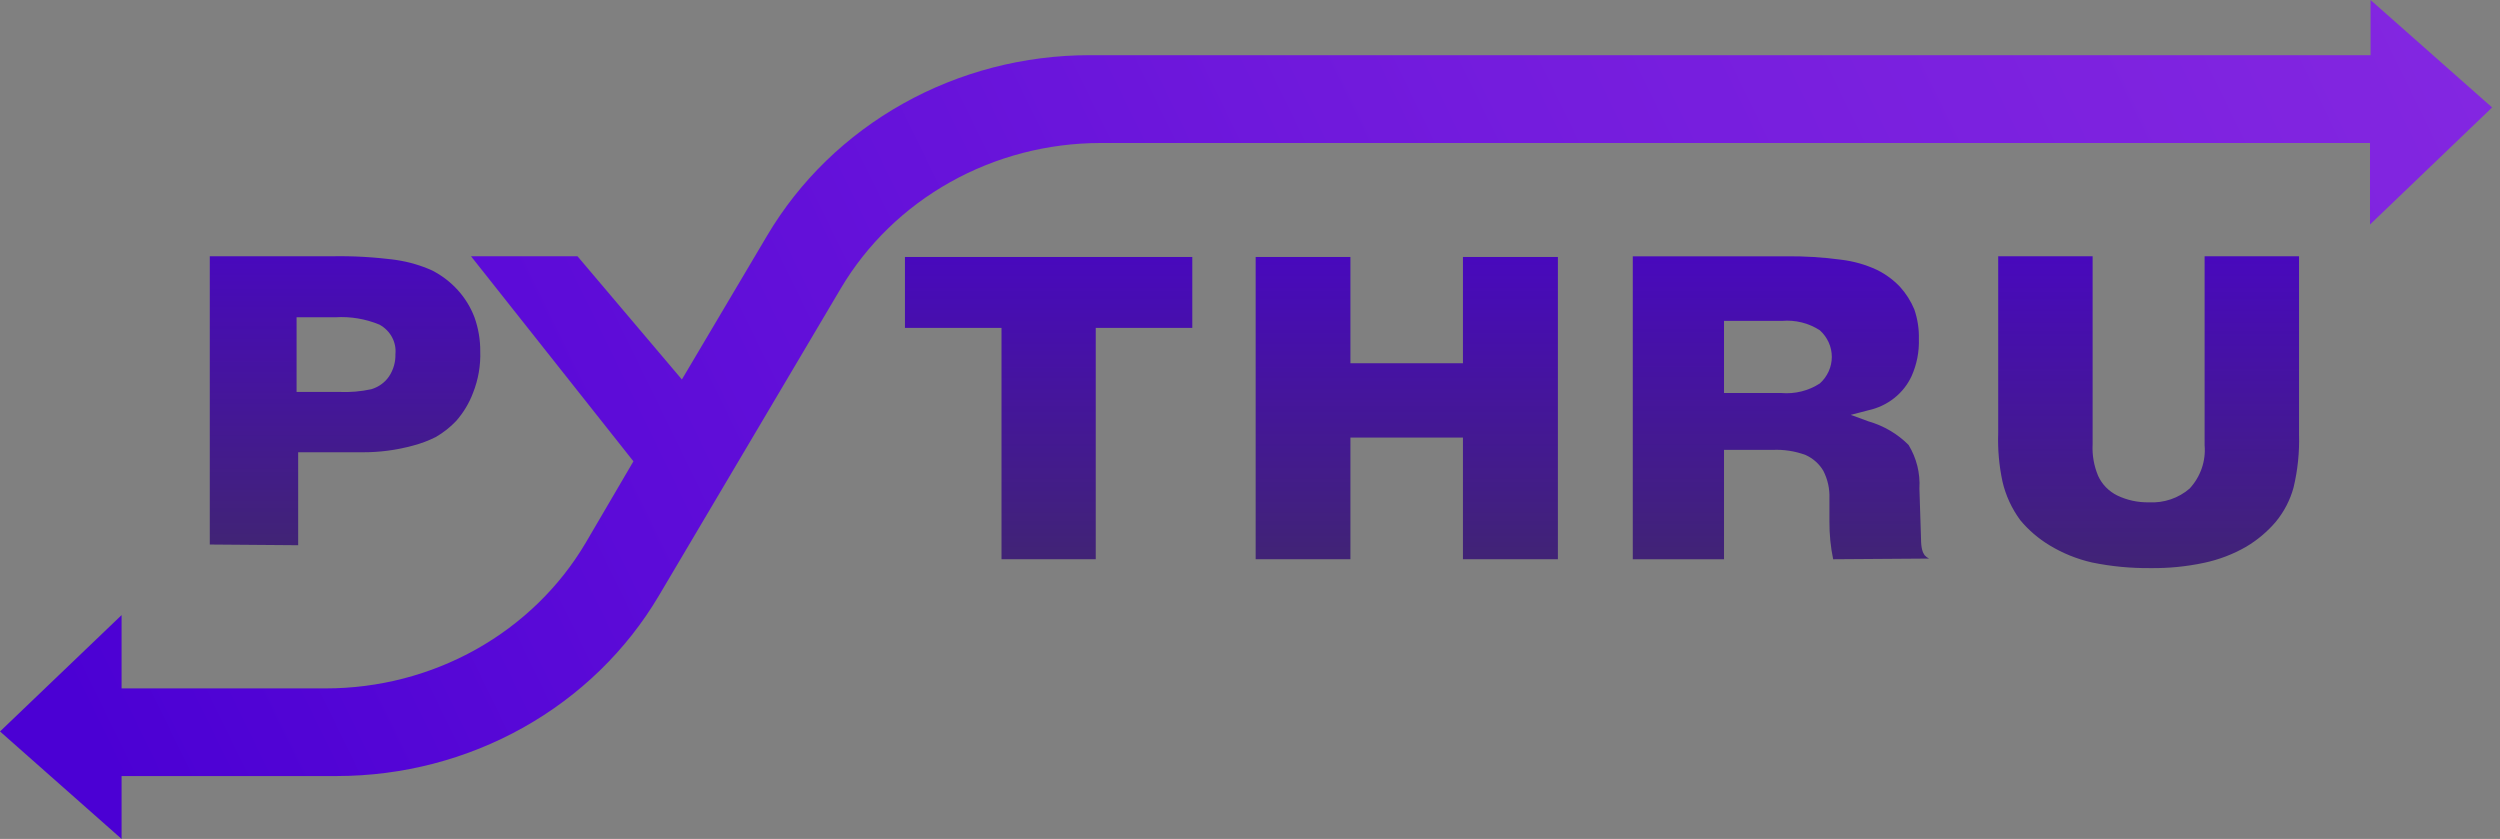 <svg width="149" height="50" viewBox="0 0 149 50" fill="none" xmlns="http://www.w3.org/2000/svg">
<rect x="0" y="0" width="149" height="50" fill="#808080" stroke="none"/>
<path d="M148.53 6.405L141.285 0V3.289H64.936C61.035 3.29 57.203 4.284 53.829 6.171C50.456 8.058 47.66 10.77 45.727 14.033L40.64 22.617L34.42 15.275H28.074L37.752 27.495L34.907 32.352C33.35 34.987 31.096 37.178 28.374 38.703C25.652 40.227 22.559 41.029 19.411 41.029H7.246V36.66L0.001 43.595L7.246 50V46.252H20.098C23.993 46.247 27.817 45.25 31.183 43.364C34.549 41.477 37.337 38.767 39.265 35.509L50.117 17.179C51.675 14.553 53.925 12.37 56.641 10.85C59.356 9.33 62.44 8.527 65.581 8.523H141.253V13.381L148.53 6.405Z" fill="url(#paint0_linear_121_4016)"/>
<path d="M59.69 33.33V19.542H53.935V15.316H71.061V19.542H65.306V33.33H59.69Z" fill="url(#paint1_linear_121_4016)"/>
<path d="M87.191 33.33V26.079H80.485V33.33H74.837V15.316H80.485V21.65H87.191V15.316H92.85V33.33H87.191Z" fill="url(#paint2_linear_121_4016)"/>
<path d="M109.256 33.331C109.103 32.59 109.029 31.836 109.034 31.081V29.696C109.055 29.133 108.931 28.573 108.674 28.067C108.433 27.652 108.063 27.321 107.616 27.119C106.987 26.885 106.313 26.781 105.638 26.814H102.751V33.331H97.314V15.276H106.453C107.553 15.264 108.653 15.332 109.743 15.48C110.477 15.568 111.192 15.771 111.858 16.081C112.38 16.337 112.85 16.682 113.244 17.099C113.601 17.495 113.887 17.946 114.09 18.433C114.288 19.004 114.381 19.603 114.365 20.205C114.39 20.963 114.242 21.718 113.931 22.415C113.697 22.923 113.343 23.372 112.896 23.726C112.45 24.079 111.924 24.328 111.361 24.451L110.303 24.726L111.361 25.113C112.271 25.375 113.094 25.859 113.751 26.519C114.228 27.304 114.452 28.207 114.397 29.115L114.492 32.069C114.492 32.71 114.598 32.924 114.703 33.087C114.777 33.171 114.867 33.24 114.968 33.291L109.256 33.331ZM102.751 23.423H106.157C106.971 23.495 107.786 23.294 108.463 22.853C108.688 22.65 108.867 22.404 108.99 22.132C109.113 21.86 109.176 21.566 109.176 21.269C109.176 20.972 109.113 20.678 108.99 20.406C108.867 20.134 108.688 19.889 108.463 19.686C107.798 19.253 106.998 19.055 106.199 19.125H102.751V23.423Z" fill="url(#paint3_linear_121_4016)"/>
<path d="M128.169 33.859C126.996 33.872 125.825 33.759 124.678 33.523C123.787 33.319 122.936 32.975 122.161 32.505C121.491 32.102 120.897 31.592 120.405 30.998C119.897 30.306 119.537 29.524 119.347 28.697C119.144 27.745 119.059 26.775 119.093 25.804V15.275H124.72V26.477C124.686 27.12 124.798 27.763 125.048 28.36C125.277 28.866 125.681 29.28 126.191 29.532C126.775 29.812 127.421 29.951 128.073 29.939C128.515 29.963 128.958 29.903 129.376 29.761C129.793 29.62 130.178 29.4 130.506 29.114C130.827 28.764 131.071 28.356 131.224 27.913C131.376 27.47 131.435 27.003 131.395 26.538V15.275H137.022V25.886C137.054 26.954 136.944 28.022 136.694 29.063C136.491 29.805 136.131 30.498 135.636 31.1C135.137 31.686 134.54 32.188 133.87 32.587C133.093 33.034 132.247 33.357 131.363 33.544C130.314 33.768 129.243 33.873 128.169 33.859Z" fill="url(#paint4_linear_121_4016)"/>
<path d="M12.503 32.454V15.275H19.717C21.029 15.247 22.342 15.322 23.642 15.499C24.374 15.609 25.086 15.818 25.757 16.12C26.922 16.718 27.819 17.707 28.274 18.9C28.51 19.555 28.628 20.244 28.623 20.937C28.652 21.785 28.505 22.629 28.19 23.422C27.96 24.031 27.62 24.597 27.185 25.092C26.83 25.466 26.42 25.788 25.969 26.049C25.538 26.265 25.084 26.436 24.615 26.558C23.631 26.828 22.612 26.962 21.59 26.955H17.771V32.495L12.503 32.454ZM17.676 23.36H20.225C20.864 23.388 21.505 23.333 22.129 23.198C22.563 23.069 22.937 22.799 23.187 22.434C23.448 22.039 23.581 21.578 23.567 21.11C23.603 20.759 23.532 20.406 23.363 20.093C23.194 19.781 22.934 19.522 22.616 19.348C21.786 19.003 20.883 18.853 19.982 18.91H17.676V23.36Z" fill="url(#paint5_linear_121_4016)"/>
<defs>
<linearGradient id="paint0_linear_121_4016" x1="203.778" y1="9.743" x2="30.039" y2="94.55" gradientUnits="userSpaceOnUse">
<stop stop-color="white"/>
<stop offset="0.23" stop-color="#8427E1"/>
<stop offset="0.52" stop-color="#741CDD"/>
<stop offset="0.86" stop-color="#5909D7"/>
<stop offset="1" stop-color="#4B00D4"/>
</linearGradient>
<linearGradient id="paint1_linear_121_4016" x1="62.223" y1="9.399" x2="62.223" y2="38.998" gradientUnits="userSpaceOnUse">
<stop stop-color="#4B00D4"/>
<stop offset="1" stop-color="#3E2C5F"/>
</linearGradient>
<linearGradient id="paint2_linear_121_4016" x1="83.554" y1="9.399" x2="83.554" y2="38.998" gradientUnits="userSpaceOnUse">
<stop stop-color="#4B00D4"/>
<stop offset="1" stop-color="#3E2C5F"/>
</linearGradient>
<linearGradient id="paint3_linear_121_4016" x1="105.857" y1="9.344" x2="105.857" y2="39.013" gradientUnits="userSpaceOnUse">
<stop stop-color="#4B00D4"/>
<stop offset="1" stop-color="#3E2C5F"/>
</linearGradient>
<linearGradient id="paint4_linear_121_4016" x1="127.768" y1="9.17" x2="127.768" y2="39.709" gradientUnits="userSpaceOnUse">
<stop stop-color="#4B00D4"/>
<stop offset="1" stop-color="#3E2C5F"/>
</linearGradient>
<linearGradient id="paint5_linear_121_4016" x1="20.306" y1="9.611" x2="20.306" y2="37.915" gradientUnits="userSpaceOnUse">
<stop stop-color="#4B00D4"/>
<stop offset="1" stop-color="#3E2C5F"/>
</linearGradient>
</defs>
</svg>
